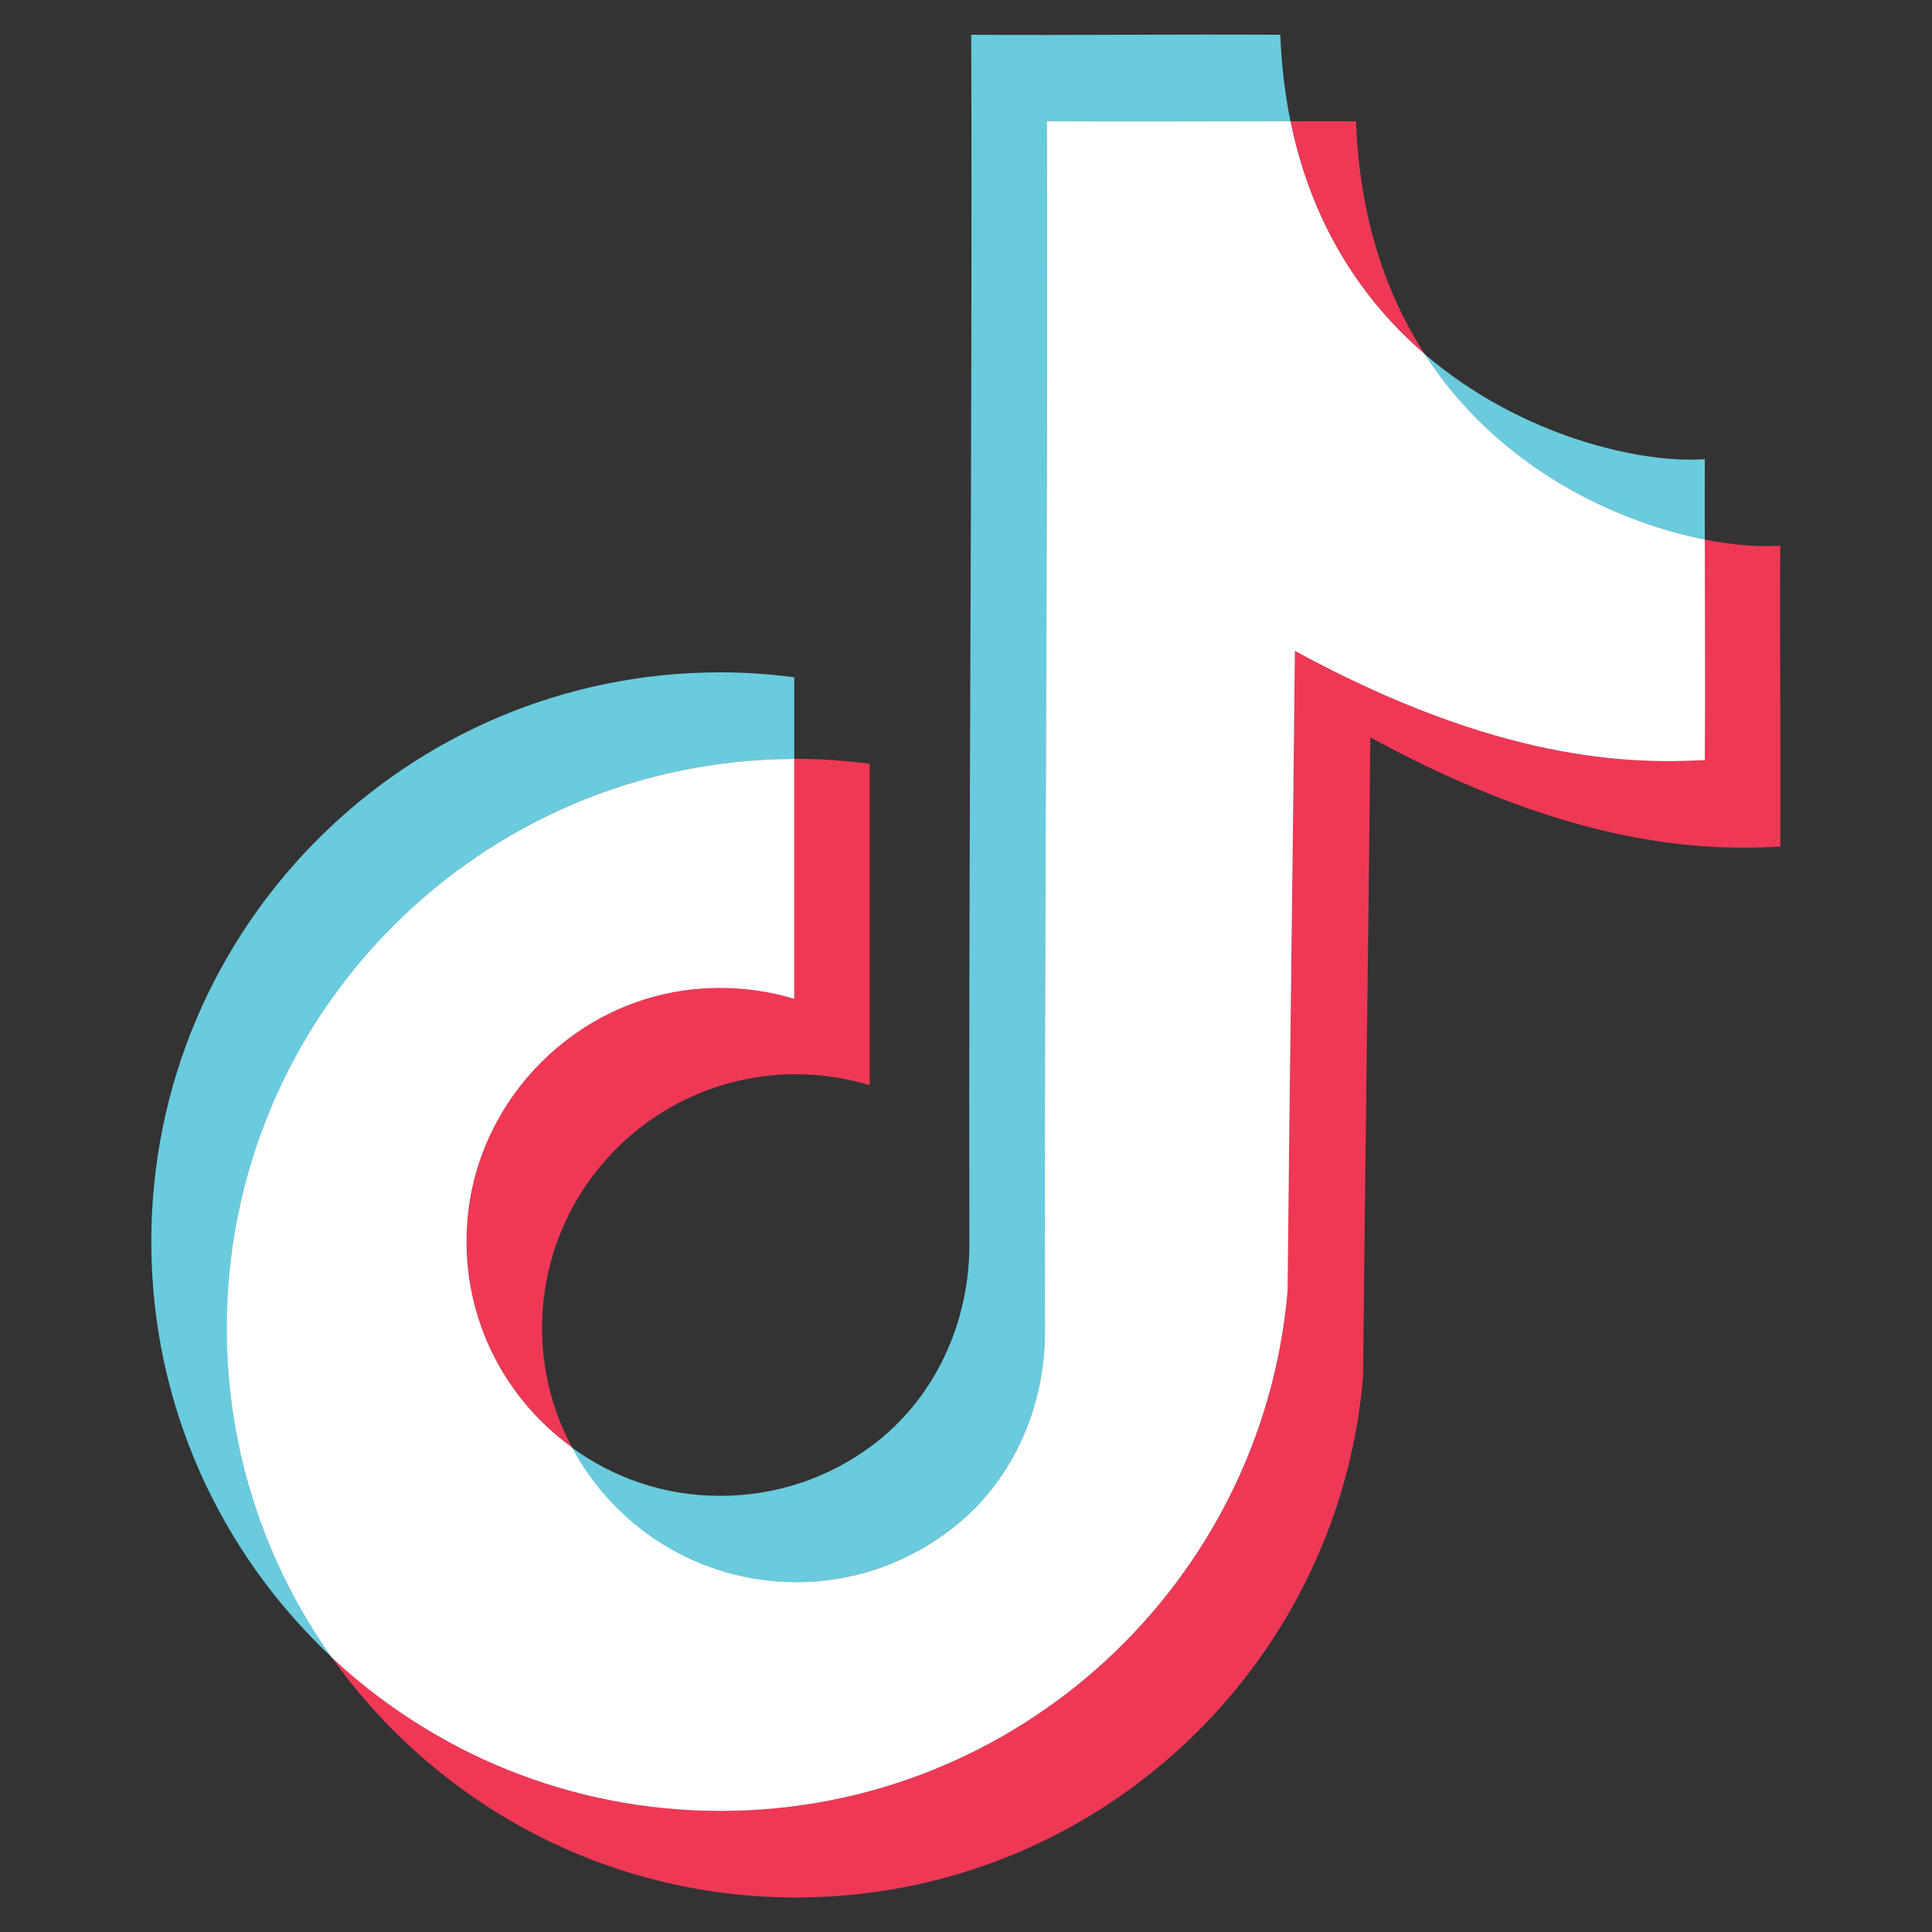 <?xml version="1.0" encoding="UTF-8"?>
<svg id="Layer_1" data-name="Layer 1" xmlns="http://www.w3.org/2000/svg" viewBox="0 0 146.09 146.09">
  <rect x="0" y="0" width="146.09" height="146.09" fill="#333333" stroke="none"/>
<defs>
    <style>
      .cls-1 {
        fill: #69cbdd;
      }

      .cls-2, .cls-3 {
        fill: #fff;
      }

      .cls-4 {
        fill: #ef3856;
      }

      .cls-3 {
        opacity: .46;
      }
    </style>
  </defs>
  <path class="cls-1" d="M60.06,57.39v-6.18c-1.82-.23-3.69-.37-5.58-.37-23.78,0-43.04,19.27-43.04,43.05,0,12.41,5.26,23.58,13.66,31.44-4.99-7.03-7.94-15.61-7.94-24.89,0-23.73,19.19-42.97,42.9-43.05Z"/>
  <path class="cls-1" d="M128.91,40.8c0-2.03-.01-4.05,0-6.08-4.69.35-13.86-1.64-21.2-7.96,5.58,8.65,14.52,12.73,21.2,14.04Z"/>
  <path class="cls-1" d="M60.2,119.64c4.67,0,8.95-1.67,12.27-4.44,4.28-3.56,6.57-8.98,6.55-14.55-.07-30.35.24-61.17.14-91.48,6.14.04,12.28,0,18.42,0-.41-2.03-.68-4.21-.77-6.54-7.79-.05-15.57.05-23.37,0,.1,30.3-.21,61.11-.14,91.45.01,5.95-2.61,11.7-7.39,15.25-3.19,2.38-7.15,3.78-11.44,3.78s-8.08-1.37-11.24-3.66c3.23,6.07,9.61,10.2,16.96,10.2Z"/>
  <path class="cls-4" d="M54.48,74.69c-10.6,0-19.2,8.59-19.2,19.2,0,6.4,3.15,12.05,7.96,15.54-1.43-2.69-2.25-5.75-2.25-9,0-10.61,8.6-19.2,19.2-19.2,1.94,0,3.81.29,5.57.83v-24.31c-1.82-.23-3.69-.37-5.57-.37-.05,0-.09,0-.14,0v18.13c-1.76-.54-3.64-.83-5.58-.83Z"/>
  <path class="cls-4" d="M134.63,41.26c-1.51.11-3.49-.02-5.72-.46,0,5.56.04,11.11,0,16.67-5.61.31-15.57.15-31-8.26-.15,15.79-.4,32.59-.55,48.38-1.89,22.04-20.35,39.34-42.88,39.34-11.37,0-21.69-4.41-29.39-11.6,7.8,10.98,20.61,18.15,35.1,18.15,22.52,0,40.99-17.31,42.88-39.34.15-15.79.4-32.59.55-48.38,15.43,8.41,25.4,8.56,31,8.26.05-7.58-.05-15.17,0-22.75Z"/>
  <path class="cls-4" d="M107.72,26.76c-2.92-4.53-4.92-10.3-5.18-17.59-1.65-.01-3.3,0-4.95,0,1.61,7.91,5.51,13.61,10.13,17.59Z"/>
  <path class="cls-3" d="M97.36,97.59c.15-15.79.4-32.59.55-48.38,15.43,8.41,25.4,8.56,31,8.26.04-5.56,0-11.11,0-16.67-6.67-1.31-15.62-5.39-21.2-14.04-4.62-3.98-8.52-9.68-10.13-17.59-6.14,0-12.28.04-18.42,0,.1,30.31-.21,61.14-.14,91.48.01,5.57-2.27,10.99-6.55,14.55-3.33,2.77-7.6,4.44-12.27,4.44-7.35,0-13.73-4.14-16.96-10.2-5.28-3.82-8.55-10.25-7.88-17.4.86-9.08,8.22-16.44,17.31-17.26,2.58-.23,5.07.04,7.38.74v-18.13c-23.71.08-42.9,19.32-42.9,43.05,0,9.28,2.95,17.86,7.94,24.89,7.69,7.19,18.02,11.6,29.39,11.6,22.52,0,40.99-17.31,42.88-39.34Z"/>
  <path class="cls-2" d="M97.36,97.59c.15-15.79.4-32.59.55-48.38,15.43,8.41,25.4,8.56,31,8.26.04-5.56,0-11.11,0-16.67-6.67-1.31-15.62-5.39-21.2-14.04-4.62-3.98-8.52-9.68-10.13-17.59-6.14,0-12.28.04-18.42,0,.1,30.31-.21,61.14-.14,91.48.01,5.57-2.27,10.99-6.55,14.55-3.33,2.77-7.6,4.44-12.27,4.44-7.35,0-13.73-4.14-16.96-10.2-5.28-3.82-8.55-10.25-7.88-17.4.86-9.08,8.22-16.44,17.31-17.26,2.58-.23,5.07.04,7.38.74v-18.13c-23.71.08-42.9,19.32-42.9,43.05,0,9.28,2.95,17.86,7.94,24.89,7.69,7.19,18.02,11.6,29.39,11.6,22.52,0,40.99-17.31,42.88-39.34Z"/>
</svg>